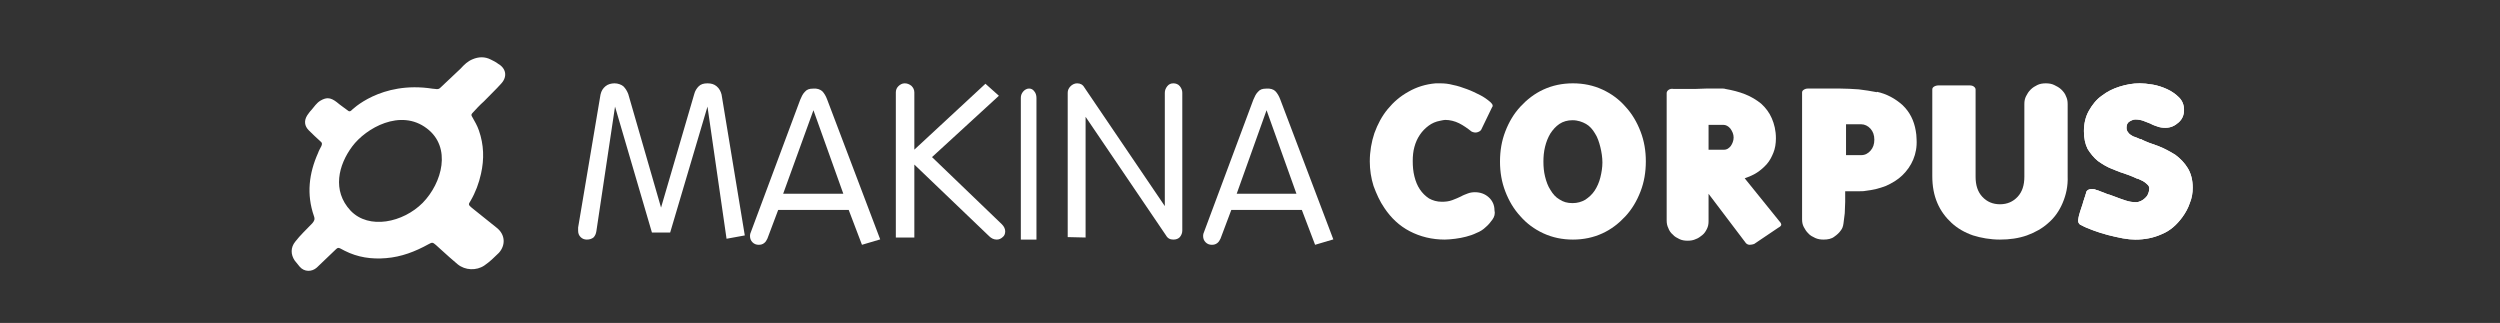 <?xml version="1.0" encoding="UTF-8"?>
<svg width="480px" height="62px" viewBox="0 0 480 62" version="1.1" xmlns="http://www.w3.org/2000/svg" xmlns:xlink="http://www.w3.org/1999/xlink">
	<rect x="0" y="0" width="480" height="62" fill="#333333" stroke="none"/>
	<title>Clipped</title>
	<defs>
		<rect id="path-1" x="0" y="0" width="480" height="62"></rect>
	</defs>
	<g id="Page-1" stroke="none" stroke-width="1" fill="none" fill-rule="evenodd">
		<g id="Clipped">
			<mask id="mask-2" fill="white">
				<use xlink:href="#path-1"></use>
			</mask>
			<g id="Group" mask="url(#mask-2)" fill-rule="nonzero">
				<g transform="translate(55.662, 10.325)" fill="#FFFFFF">
					<path d="M362.003,19.398 C362.955,20.116 363.749,20.914 364.386,21.952 C365.021,22.989 365.338,24.265 365.338,25.702 C365.338,26.739 365.18,27.696 364.783,28.654 C364.465,29.61 363.989,30.489 363.352,31.366 C362.241,32.882 360.97,33.998 359.381,34.638 C357.793,35.355 356.125,35.675 354.299,35.675 C353.584,35.675 352.79,35.594 351.916,35.436 C350.963,35.276 350.089,35.037 349.056,34.796 C348.103,34.557 347.15,34.239 346.276,33.919 C345.402,33.599 344.608,33.281 344.052,32.961 C343.814,32.882 343.655,32.801 343.496,32.562 C343.338,32.323 343.338,32.164 343.338,32.003 C343.417,31.287 343.576,30.727 343.735,30.249 C343.893,29.77 344.052,29.292 344.212,28.812 C344.291,28.573 344.291,28.413 344.37,28.255 C344.45,28.095 344.45,27.936 344.529,27.856 L344.449,27.936 C344.529,27.856 344.529,27.696 344.608,27.537 C344.687,27.377 344.687,27.217 344.767,27.058 C344.767,26.977 344.767,26.898 344.846,26.817 L344.846,26.978 L344.846,26.818 C344.846,26.5 345.005,26.261 345.324,26.101 C345.64,25.942 346.038,25.942 346.515,26.02 C346.673,26.101 346.911,26.18 347.229,26.261 C347.547,26.419 347.864,26.5 348.262,26.66 C348.659,26.818 348.976,26.978 349.373,27.059 C349.771,27.217 350.009,27.298 350.247,27.377 C351.041,27.696 351.756,27.936 352.472,28.175 C353.186,28.414 353.821,28.494 354.457,28.494 C354.774,28.494 355.093,28.413 355.41,28.255 C355.727,28.095 355.966,27.936 356.204,27.696 C356.443,27.457 356.681,27.216 356.76,26.898 C356.919,26.579 356.998,26.18 356.998,25.861 C356.998,25.62 356.919,25.382 356.76,25.221 C356.601,25.063 356.363,24.822 356.125,24.664 C355.886,24.505 355.648,24.345 355.41,24.265 C355.172,24.185 354.933,24.024 354.774,23.946 L354.774,24.025 C354.139,23.708 353.504,23.468 352.869,23.227 C351.836,22.909 350.803,22.51 349.85,22.111 C348.817,21.712 347.945,21.154 347.15,20.595 C346.356,19.957 345.721,19.159 345.165,18.281 C344.687,17.324 344.45,16.207 344.45,14.851 C344.45,13.414 344.768,12.058 345.403,10.941 C346.038,9.824 346.833,8.787 347.866,8.069 C348.899,7.271 350.01,6.712 351.281,6.313 C352.552,5.914 353.823,5.675 355.172,5.675 C355.808,5.675 356.681,5.755 357.635,5.914 C358.589,6.074 359.541,6.393 360.415,6.792 C361.289,7.191 362.083,7.749 362.718,8.388 C363.353,9.026 363.671,9.824 363.671,10.781 C363.671,11.739 363.354,12.537 362.638,13.175 C361.923,13.813 361.129,14.212 360.097,14.212 C359.541,14.212 358.985,14.132 358.588,13.973 C358.111,13.813 357.635,13.654 357.238,13.414 C356.761,13.255 356.285,13.015 355.808,12.856 C355.33,12.696 354.854,12.616 354.298,12.616 C353.98,12.616 353.583,12.776 353.186,13.015 C352.789,13.255 352.63,13.654 352.63,14.212 C352.63,14.531 352.71,14.771 352.869,15.01 C353.027,15.249 353.186,15.409 353.424,15.569 C353.663,15.728 353.902,15.888 354.218,15.968 C354.536,16.047 354.774,16.207 355.013,16.287 C355.172,16.366 355.33,16.446 355.49,16.446 L355.331,16.366 L355.49,16.366 L355.49,16.446 C356.442,16.925 357.554,17.324 358.746,17.723 C359.937,18.202 360.97,18.76 362.003,19.398 Z" id="Path" fill="#FFFFFF"></path>
					<path d="M39.726,33.423 C38.127,32.166 36.527,30.83 34.927,29.574 C34.287,29.024 34.207,28.944 34.687,28.238 C35.647,26.586 36.287,24.859 36.687,23.05 C37.327,20.222 37.247,17.472 36.287,14.721 C35.967,13.778 35.487,12.992 35.007,12.128 C34.847,11.892 34.767,11.657 35.007,11.421 C35.727,10.635 36.447,9.849 37.247,9.142 C38.367,7.963 39.566,6.863 40.606,5.685 C41.806,4.349 41.486,2.777 39.966,1.913 C39.566,1.598 39.087,1.363 38.607,1.127 C37.407,0.498 36.207,0.577 35.087,1.048 C34.127,1.441 33.487,2.07 32.767,2.856 L28.767,6.627 C28.527,6.785 28.447,6.785 28.207,6.785 C27.967,6.785 27.727,6.706 27.407,6.706 C17.408,5.134 11.808,10.871 11.808,10.871 C11.568,11.107 11.328,11.107 11.088,10.871 C10.368,10.321 9.648,9.849 9.008,9.299 C7.888,8.435 7.088,8.278 5.888,8.985 C5.088,9.456 4.688,10.164 4.128,10.792 C3.808,11.107 3.568,11.499 3.328,11.814 C2.688,12.835 2.768,13.857 3.648,14.721 C4.368,15.428 5.088,16.136 5.888,16.843 C6.208,17.079 6.208,17.314 6.048,17.707 C5.808,18.179 5.568,18.572 5.408,19.043 C3.648,22.972 3.168,26.979 4.608,31.145 C4.848,31.773 4.688,32.086 4.288,32.559 C3.168,33.738 1.968,34.836 1.008,36.095 C0.128,37.194 0.128,38.531 0.928,39.71 C1.248,40.103 1.568,40.496 1.888,40.889 C2.768,41.909 4.208,41.909 5.168,41.046 C6.208,40.103 7.168,39.081 8.208,38.138 C9.408,37.039 9.008,37.039 10.528,37.825 C13.008,39.082 15.648,39.475 18.447,39.239 C21.407,39.003 24.047,37.98 26.607,36.567 C27.327,36.175 27.407,36.175 28.047,36.725 L29.087,37.668 C30.127,38.611 31.167,39.552 32.207,40.418 C33.647,41.597 35.807,41.675 37.327,40.654 C38.367,39.946 39.246,39.082 40.126,38.218 C41.406,36.802 41.406,34.759 39.726,33.423 M25.487,28.63 C21.727,32.402 15.168,33.816 11.648,30.121 C8.048,26.273 9.328,21.323 11.968,17.786 C14.608,14.25 21.247,10.478 26.287,14.328 C31.087,17.943 29.247,24.78 25.487,28.63" id="Shape" fill="#FFFFFF"></path>
					<path d="M64.015,6.234 C64.413,6.633 64.731,7.112 64.97,7.75 L71.258,29.532 L77.627,7.75 C77.786,7.112 78.104,6.633 78.502,6.234 C78.9,5.835 79.457,5.676 80.174,5.676 C80.89,5.676 81.447,5.835 81.925,6.234 C82.403,6.633 82.721,7.192 82.88,7.83 L87.338,34.877 L83.835,35.515 L80.174,10.144 L73.01,34.319 L69.507,34.319 L62.423,10.144 L58.84,34.079 C58.761,34.558 58.602,34.957 58.283,35.276 C57.965,35.515 57.567,35.675 57.01,35.675 C56.532,35.675 56.134,35.515 55.816,35.195 C55.497,34.877 55.338,34.478 55.338,33.999 L55.338,33.36 L59.636,7.829 C59.796,7.111 60.114,6.632 60.592,6.233 C61.069,5.835 61.706,5.675 62.343,5.675 C62.98,5.676 63.617,5.915 64.015,6.234" id="Path" fill="#FFFFFF"></path>
					<path d="M102.191,7.168 C102.59,7.567 102.908,8.125 103.147,8.763 L113.338,35.638 L109.835,36.675 L107.287,29.976 L93.752,29.976 L91.682,35.479 C91.523,35.796 91.363,36.117 91.045,36.355 C90.726,36.594 90.408,36.675 90.01,36.675 C89.532,36.675 89.134,36.516 88.816,36.195 C88.497,35.878 88.338,35.479 88.338,34.999 C88.338,34.681 88.418,34.361 88.577,34.043 L97.972,8.843 C98.211,8.286 98.449,7.727 98.848,7.328 C99.246,6.849 99.723,6.691 100.44,6.691 C101.236,6.61 101.793,6.849 102.191,7.168 M106.252,26.866 L100.519,10.837 L94.707,26.866 L106.252,26.866 Z" id="Shape" fill="#FFFFFF"></path>
					<path d="M116.338,7.426 C116.338,6.948 116.499,6.55 116.823,6.232 C117.146,5.914 117.549,5.675 118.034,5.675 C118.519,5.675 118.923,5.834 119.326,6.152 C119.649,6.471 119.892,6.869 119.892,7.426 L119.892,18.407 L133.542,5.755 L136.126,8.062 L123.284,19.839 L136.692,32.731 C137.096,33.129 137.338,33.607 137.338,34.083 C137.338,34.562 137.176,34.96 136.853,35.198 C136.53,35.515 136.126,35.675 135.723,35.675 C135.157,35.675 134.673,35.436 134.269,35.038 L119.892,21.272 L119.892,35.277 L116.338,35.277 L116.338,7.426 Z" id="Path" fill="#FFFFFF"></path>
					<path d="M140.338,8.468 C140.338,8 140.474,7.61 140.815,7.221 C141.088,6.909 141.497,6.675 141.906,6.675 C142.315,6.675 142.656,6.831 142.929,7.221 C143.202,7.533 143.338,8 143.338,8.468 L143.338,35.675 L140.338,35.675 L140.338,8.468 L140.338,8.468 Z" id="Path" fill="#FFFFFF"></path>
					<path d="M149.338,7.5 C149.338,7.024 149.494,6.627 149.884,6.231 C150.196,5.913 150.664,5.675 151.132,5.675 C151.756,5.675 152.224,5.913 152.537,6.469 L167.983,29.246 L167.983,7.5 C167.983,7.024 168.139,6.627 168.451,6.231 C168.763,5.834 169.154,5.675 169.622,5.675 C170.09,5.675 170.558,5.834 170.87,6.231 C171.182,6.627 171.338,7.024 171.338,7.5 L171.338,33.928 C171.338,34.405 171.182,34.802 170.87,35.199 C170.558,35.515 170.168,35.675 169.622,35.675 C168.998,35.675 168.529,35.437 168.217,34.881 L152.771,12.103 L152.771,35.277 L149.338,35.198 L149.338,7.5 Z" id="Path" fill="#FFFFFF"></path>
					<path d="M189.191,7.168 C189.589,7.567 189.908,8.125 190.147,8.763 L200.338,35.638 L196.835,36.675 L194.288,29.976 L180.752,29.976 L178.682,35.479 C178.523,35.796 178.364,36.117 178.044,36.355 C177.727,36.594 177.408,36.675 177.01,36.675 C176.532,36.675 176.134,36.516 175.816,36.195 C175.497,35.878 175.338,35.479 175.338,34.999 C175.338,34.681 175.418,34.361 175.577,34.043 L184.971,8.843 C185.21,8.286 185.449,7.727 185.847,7.328 C186.245,6.849 186.724,6.691 187.439,6.691 C188.236,6.61 188.873,6.849 189.191,7.168 M193.252,26.866 L187.519,10.837 L181.786,26.866 L193.252,26.866 Z" id="Shape" fill="#FFFFFF"></path>
					<path d="M230.876,31.845 C230.476,32.403 230.075,32.882 229.594,33.281 C229.114,33.76 228.474,34.159 227.833,34.398 C227.192,34.717 226.473,34.956 225.831,35.116 C225.191,35.275 224.471,35.435 223.75,35.515 C223.028,35.594 222.389,35.675 221.749,35.675 C219.267,35.675 217.025,35.116 215.024,34.079 C213.022,33.042 211.421,31.526 210.14,29.61 C209.259,28.334 208.619,26.898 208.058,25.382 C207.578,23.866 207.338,22.271 207.338,20.675 C207.338,18.76 207.658,16.925 208.219,15.249 C208.86,13.494 209.661,11.978 210.781,10.622 C211.901,9.265 213.182,8.148 214.784,7.271 C216.305,6.393 218.067,5.835 219.988,5.675 L220.869,5.675 C221.67,5.675 222.47,5.755 223.351,5.994 C224.232,6.154 225.112,6.473 225.993,6.792 C226.874,7.111 227.675,7.51 228.476,7.909 C229.276,8.308 229.917,8.787 230.477,9.265 C230.637,9.425 230.797,9.585 230.878,9.744 C230.958,9.904 230.958,10.143 230.797,10.303 L228.715,14.611 C228.555,14.851 228.234,15.01 227.914,15.09 C227.594,15.17 227.194,15.09 226.874,14.93 C226.073,14.292 225.272,13.734 224.472,13.335 C223.671,12.936 222.711,12.696 221.829,12.696 C221.589,12.696 221.269,12.776 220.869,12.856 C219.988,13.015 219.268,13.335 218.627,13.813 C217.986,14.292 217.426,14.851 216.945,15.569 C216.465,16.287 216.145,17.005 215.905,17.882 C215.664,18.76 215.584,19.638 215.584,20.595 C215.584,21.632 215.665,22.59 215.905,23.547 C216.144,24.505 216.465,25.303 216.945,26.021 C217.426,26.739 217.986,27.298 218.707,27.776 C219.426,28.175 220.227,28.414 221.189,28.414 C221.909,28.414 222.55,28.335 223.19,28.096 C223.831,27.857 224.391,27.616 224.872,27.378 C225.272,27.139 225.753,26.979 226.153,26.819 C226.553,26.661 227.034,26.58 227.514,26.58 C228.555,26.58 229.435,26.899 230.156,27.538 C230.878,28.176 231.277,29.053 231.277,30.011 C231.436,30.728 231.276,31.287 230.876,31.845" id="Path" fill="#FFFFFF"></path>
					<path d="M259.315,26.444 C258.608,28.275 257.663,29.866 256.405,31.219 C255.147,32.571 253.731,33.686 252.001,34.481 C250.271,35.277 248.382,35.675 246.338,35.675 C244.292,35.675 242.405,35.277 240.675,34.481 C238.945,33.686 237.45,32.572 236.271,31.219 C235.011,29.866 234.067,28.275 233.36,26.444 C232.653,24.613 232.338,22.705 232.338,20.714 C232.338,18.645 232.652,16.736 233.36,14.906 C234.067,13.075 235.012,11.484 236.271,10.131 C237.529,8.778 238.944,7.664 240.675,6.869 C242.406,6.073 244.293,5.675 246.338,5.675 C248.383,5.675 250.271,6.073 252.001,6.869 C253.73,7.664 255.226,8.778 256.405,10.131 C257.664,11.484 258.608,13.075 259.315,14.906 C260.023,16.736 260.338,18.645 260.338,20.635 C260.338,22.705 260.023,24.614 259.315,26.444 M251.608,17.93 C251.371,16.975 251.057,16.02 250.584,15.304 C250.112,14.508 249.562,13.872 248.855,13.474 C248.147,13.076 247.282,12.758 246.259,12.758 C245.315,12.758 244.45,12.997 243.742,13.474 C243.035,13.951 242.483,14.588 242.012,15.304 C241.539,16.1 241.226,16.896 240.99,17.851 C240.753,18.805 240.675,19.76 240.675,20.715 C240.675,21.671 240.754,22.625 240.99,23.58 C241.226,24.535 241.539,25.41 242.012,26.126 C242.484,26.922 243.035,27.559 243.742,27.956 C244.45,28.435 245.236,28.673 246.259,28.673 C247.202,28.673 247.989,28.434 248.697,28.036 C249.405,27.558 250.035,27.001 250.506,26.285 C250.978,25.569 251.372,24.694 251.608,23.739 C251.844,22.784 252.001,21.829 252.001,20.874 C252.001,19.919 251.844,18.885 251.608,17.93" id="Shape" fill="#FFFFFF"></path>
					<path d="M281.135,36.518 C280.898,36.597 280.583,36.675 280.267,36.675 C279.953,36.675 279.716,36.518 279.558,36.362 L272.382,26.884 L272.382,32.132 C272.382,32.68 272.303,33.15 272.067,33.62 C271.83,34.09 271.593,34.482 271.199,34.795 C270.804,35.108 270.41,35.422 269.937,35.578 C269.464,35.813 268.912,35.891 268.36,35.891 C267.808,35.891 267.256,35.813 266.783,35.578 C266.309,35.342 265.836,35.108 265.521,34.716 C265.127,34.403 264.811,33.933 264.653,33.463 C264.416,32.991 264.338,32.523 264.338,31.974 L264.338,7.537 C264.338,7.302 264.495,7.067 264.732,6.91 C264.969,6.753 265.283,6.675 265.678,6.753 L266.309,6.753 L267.255,6.753 L268.438,6.753 L269.778,6.753 C270.488,6.753 271.198,6.675 271.986,6.675 L273.879,6.675 L274.983,6.675 C275.298,6.675 275.456,6.675 275.614,6.753 C276.955,6.988 278.216,7.302 279.399,7.772 C280.582,8.242 281.607,8.868 282.475,9.573 C283.342,10.356 284.052,11.296 284.525,12.393 C284.998,13.49 285.314,14.743 285.314,16.231 C285.314,17.249 285.156,18.189 284.84,18.973 C284.525,19.756 284.131,20.539 283.578,21.166 C283.025,21.792 282.395,22.341 281.686,22.81 C280.976,23.282 280.188,23.593 279.32,23.907 L286.023,32.209 C286.26,32.446 286.338,32.681 286.338,32.838 C286.338,32.993 286.101,33.229 285.786,33.384 L281.135,36.518 Z M276.561,14.351 C276.167,13.881 275.693,13.646 275.22,13.646 L272.382,13.646 L272.382,18.424 L275.379,18.424 C275.852,18.424 276.246,18.189 276.641,17.719 C276.956,17.249 277.193,16.701 277.193,16.074 C277.193,15.448 276.955,14.9 276.561,14.351" id="Shape" fill="#FFFFFF"></path>
					<path d="M311.675,20.317 C311.188,21.487 310.458,22.5 309.565,23.358 C308.672,24.216 307.619,24.839 306.402,25.385 C305.185,25.853 303.887,26.165 302.508,26.32 C302.183,26.399 301.616,26.399 300.804,26.399 L298.614,26.399 L298.614,26.555 L298.614,28.425 C298.614,29.127 298.532,29.828 298.532,30.608 C298.451,31.309 298.371,32.012 298.289,32.557 C298.208,33.181 298.045,33.571 297.802,33.882 C297.478,34.351 297.072,34.74 296.503,35.13 C296.016,35.52 295.286,35.675 294.475,35.675 C293.908,35.675 293.34,35.597 292.853,35.364 C292.366,35.13 291.88,34.895 291.555,34.506 C291.149,34.116 290.906,33.726 290.662,33.258 C290.418,32.791 290.338,32.323 290.338,31.777 L290.338,7.455 C290.338,7.221 290.419,7.065 290.662,6.909 C290.906,6.753 291.149,6.675 291.474,6.675 L297.558,6.675 C298.775,6.675 299.991,6.753 301.208,6.831 C302.425,6.987 303.56,7.143 304.697,7.377 L304.697,7.299 C306.562,7.688 308.265,8.624 309.645,9.871 C311.024,11.197 311.835,12.834 312.161,14.783 C312.242,15.25 312.322,15.796 312.322,16.42 C312.405,17.901 312.161,19.148 311.675,20.317 M303.481,14.393 C302.994,13.847 302.346,13.535 301.697,13.535 L298.776,13.535 L298.776,19.46 L301.697,19.46 C302.427,19.46 302.995,19.148 303.481,18.602 C303.968,18.057 304.211,17.355 304.211,16.498 C304.211,15.64 303.968,14.938 303.481,14.393" id="Shape" fill="#FFFFFF"></path>
					<path d="M337.614,32.484 C336.485,33.521 335.031,34.319 333.498,34.877 C331.884,35.436 330.188,35.675 328.332,35.675 C326.476,35.675 324.7,35.355 323.167,34.877 C321.553,34.319 320.181,33.521 319.05,32.484 C317.921,31.446 316.951,30.169 316.307,28.654 C315.66,27.138 315.338,25.463 315.338,23.468 L315.338,6.872 C315.338,6.632 315.419,6.473 315.66,6.313 C315.903,6.154 316.225,6.074 316.549,6.074 L322.521,6.074 C322.844,6.074 323.167,6.154 323.328,6.313 C323.571,6.473 323.651,6.712 323.651,6.872 L323.651,23.626 C323.651,25.222 324.054,26.5 324.942,27.457 C325.831,28.413 326.96,28.893 328.332,28.893 C329.704,28.893 330.835,28.413 331.722,27.457 C332.61,26.5 333.014,25.222 333.014,23.626 L333.014,9.664 C333.014,9.106 333.095,8.627 333.336,8.148 C333.578,7.67 333.821,7.271 334.224,6.872 C334.628,6.473 335.031,6.233 335.516,5.994 C336.001,5.755 336.566,5.675 337.131,5.675 C337.696,5.675 338.26,5.755 338.745,5.994 C339.229,6.233 339.714,6.473 340.117,6.872 C340.521,7.271 340.843,7.67 341.005,8.148 C341.247,8.627 341.328,9.106 341.328,9.664 L341.328,23.467 C341.408,25.463 341.004,27.137 340.359,28.654 C339.713,30.168 338.825,31.446 337.614,32.484 Z" id="Path" fill="#FFFFFF"></path>
					<path d="M362.003,19.398 C362.955,20.116 363.749,20.914 364.386,21.952 C365.021,22.989 365.338,24.265 365.338,25.702 C365.338,26.739 365.18,27.696 364.783,28.654 C364.465,29.61 363.989,30.489 363.352,31.366 C362.241,32.882 360.97,33.998 359.381,34.638 C357.793,35.355 356.125,35.675 354.299,35.675 C353.584,35.675 352.79,35.594 351.916,35.436 C350.963,35.276 350.089,35.037 349.056,34.796 C348.103,34.557 347.15,34.239 346.276,33.919 C345.402,33.599 344.608,33.281 344.052,32.961 C343.814,32.882 343.655,32.801 343.496,32.562 C343.338,32.323 343.338,32.164 343.338,32.003 C343.417,31.287 343.576,30.727 343.735,30.249 C343.893,29.77 344.052,29.292 344.212,28.812 C344.291,28.573 344.291,28.413 344.37,28.255 C344.45,28.095 344.45,27.936 344.529,27.856 L344.449,27.936 C344.529,27.856 344.529,27.696 344.608,27.537 C344.687,27.377 344.687,27.217 344.767,27.058 C344.767,26.977 344.767,26.898 344.846,26.817 L344.846,26.978 L344.846,26.818 C344.846,26.5 345.005,26.261 345.324,26.101 C345.64,25.942 346.038,25.942 346.515,26.02 C346.673,26.101 346.911,26.18 347.229,26.261 C347.547,26.419 347.864,26.5 348.262,26.66 C348.659,26.818 348.976,26.978 349.373,27.059 C349.771,27.217 350.009,27.298 350.247,27.377 C351.041,27.696 351.756,27.936 352.472,28.175 C353.186,28.414 353.821,28.494 354.457,28.494 C354.774,28.494 355.093,28.413 355.41,28.255 C355.727,28.095 355.966,27.936 356.204,27.696 C356.443,27.457 356.681,27.216 356.76,26.898 C356.919,26.579 356.998,26.18 356.998,25.861 C356.998,25.62 356.919,25.382 356.76,25.221 C356.601,25.063 356.363,24.822 356.125,24.664 C355.886,24.505 355.648,24.345 355.41,24.265 C355.172,24.185 354.933,24.024 354.774,23.946 L354.774,24.025 C354.139,23.708 353.504,23.468 352.869,23.227 C351.836,22.909 350.803,22.51 349.85,22.111 C348.817,21.712 347.945,21.154 347.15,20.595 C346.356,19.957 345.721,19.159 345.165,18.281 C344.687,17.324 344.45,16.207 344.45,14.851 C344.45,13.414 344.768,12.058 345.403,10.941 C346.038,9.824 346.833,8.787 347.866,8.069 C348.899,7.271 350.01,6.712 351.281,6.313 C352.552,5.914 353.823,5.675 355.172,5.675 C355.808,5.675 356.681,5.755 357.635,5.914 C358.589,6.074 359.541,6.393 360.415,6.792 C361.289,7.191 362.083,7.749 362.718,8.388 C363.353,9.026 363.671,9.824 363.671,10.781 C363.671,11.739 363.354,12.537 362.638,13.175 C361.923,13.813 361.129,14.212 360.097,14.212 C359.541,14.212 358.985,14.132 358.588,13.973 C358.111,13.813 357.635,13.654 357.238,13.414 C356.761,13.255 356.285,13.015 355.808,12.856 C355.33,12.696 354.854,12.616 354.298,12.616 C353.98,12.616 353.583,12.776 353.186,13.015 C352.789,13.255 352.63,13.654 352.63,14.212 C352.63,14.531 352.71,14.771 352.869,15.01 C353.027,15.249 353.186,15.409 353.424,15.569 C353.663,15.728 353.902,15.888 354.218,15.968 C354.536,16.047 354.774,16.207 355.013,16.287 C355.172,16.366 355.33,16.446 355.49,16.446 L355.331,16.366 L355.49,16.366 L355.49,16.446 C356.442,16.925 357.554,17.324 358.746,17.723 C359.937,18.202 360.97,18.76 362.003,19.398 Z" id="Path" fill="#FFFFFF"></path>
				</g>
			</g>
		</g>
	</g>
</svg>
